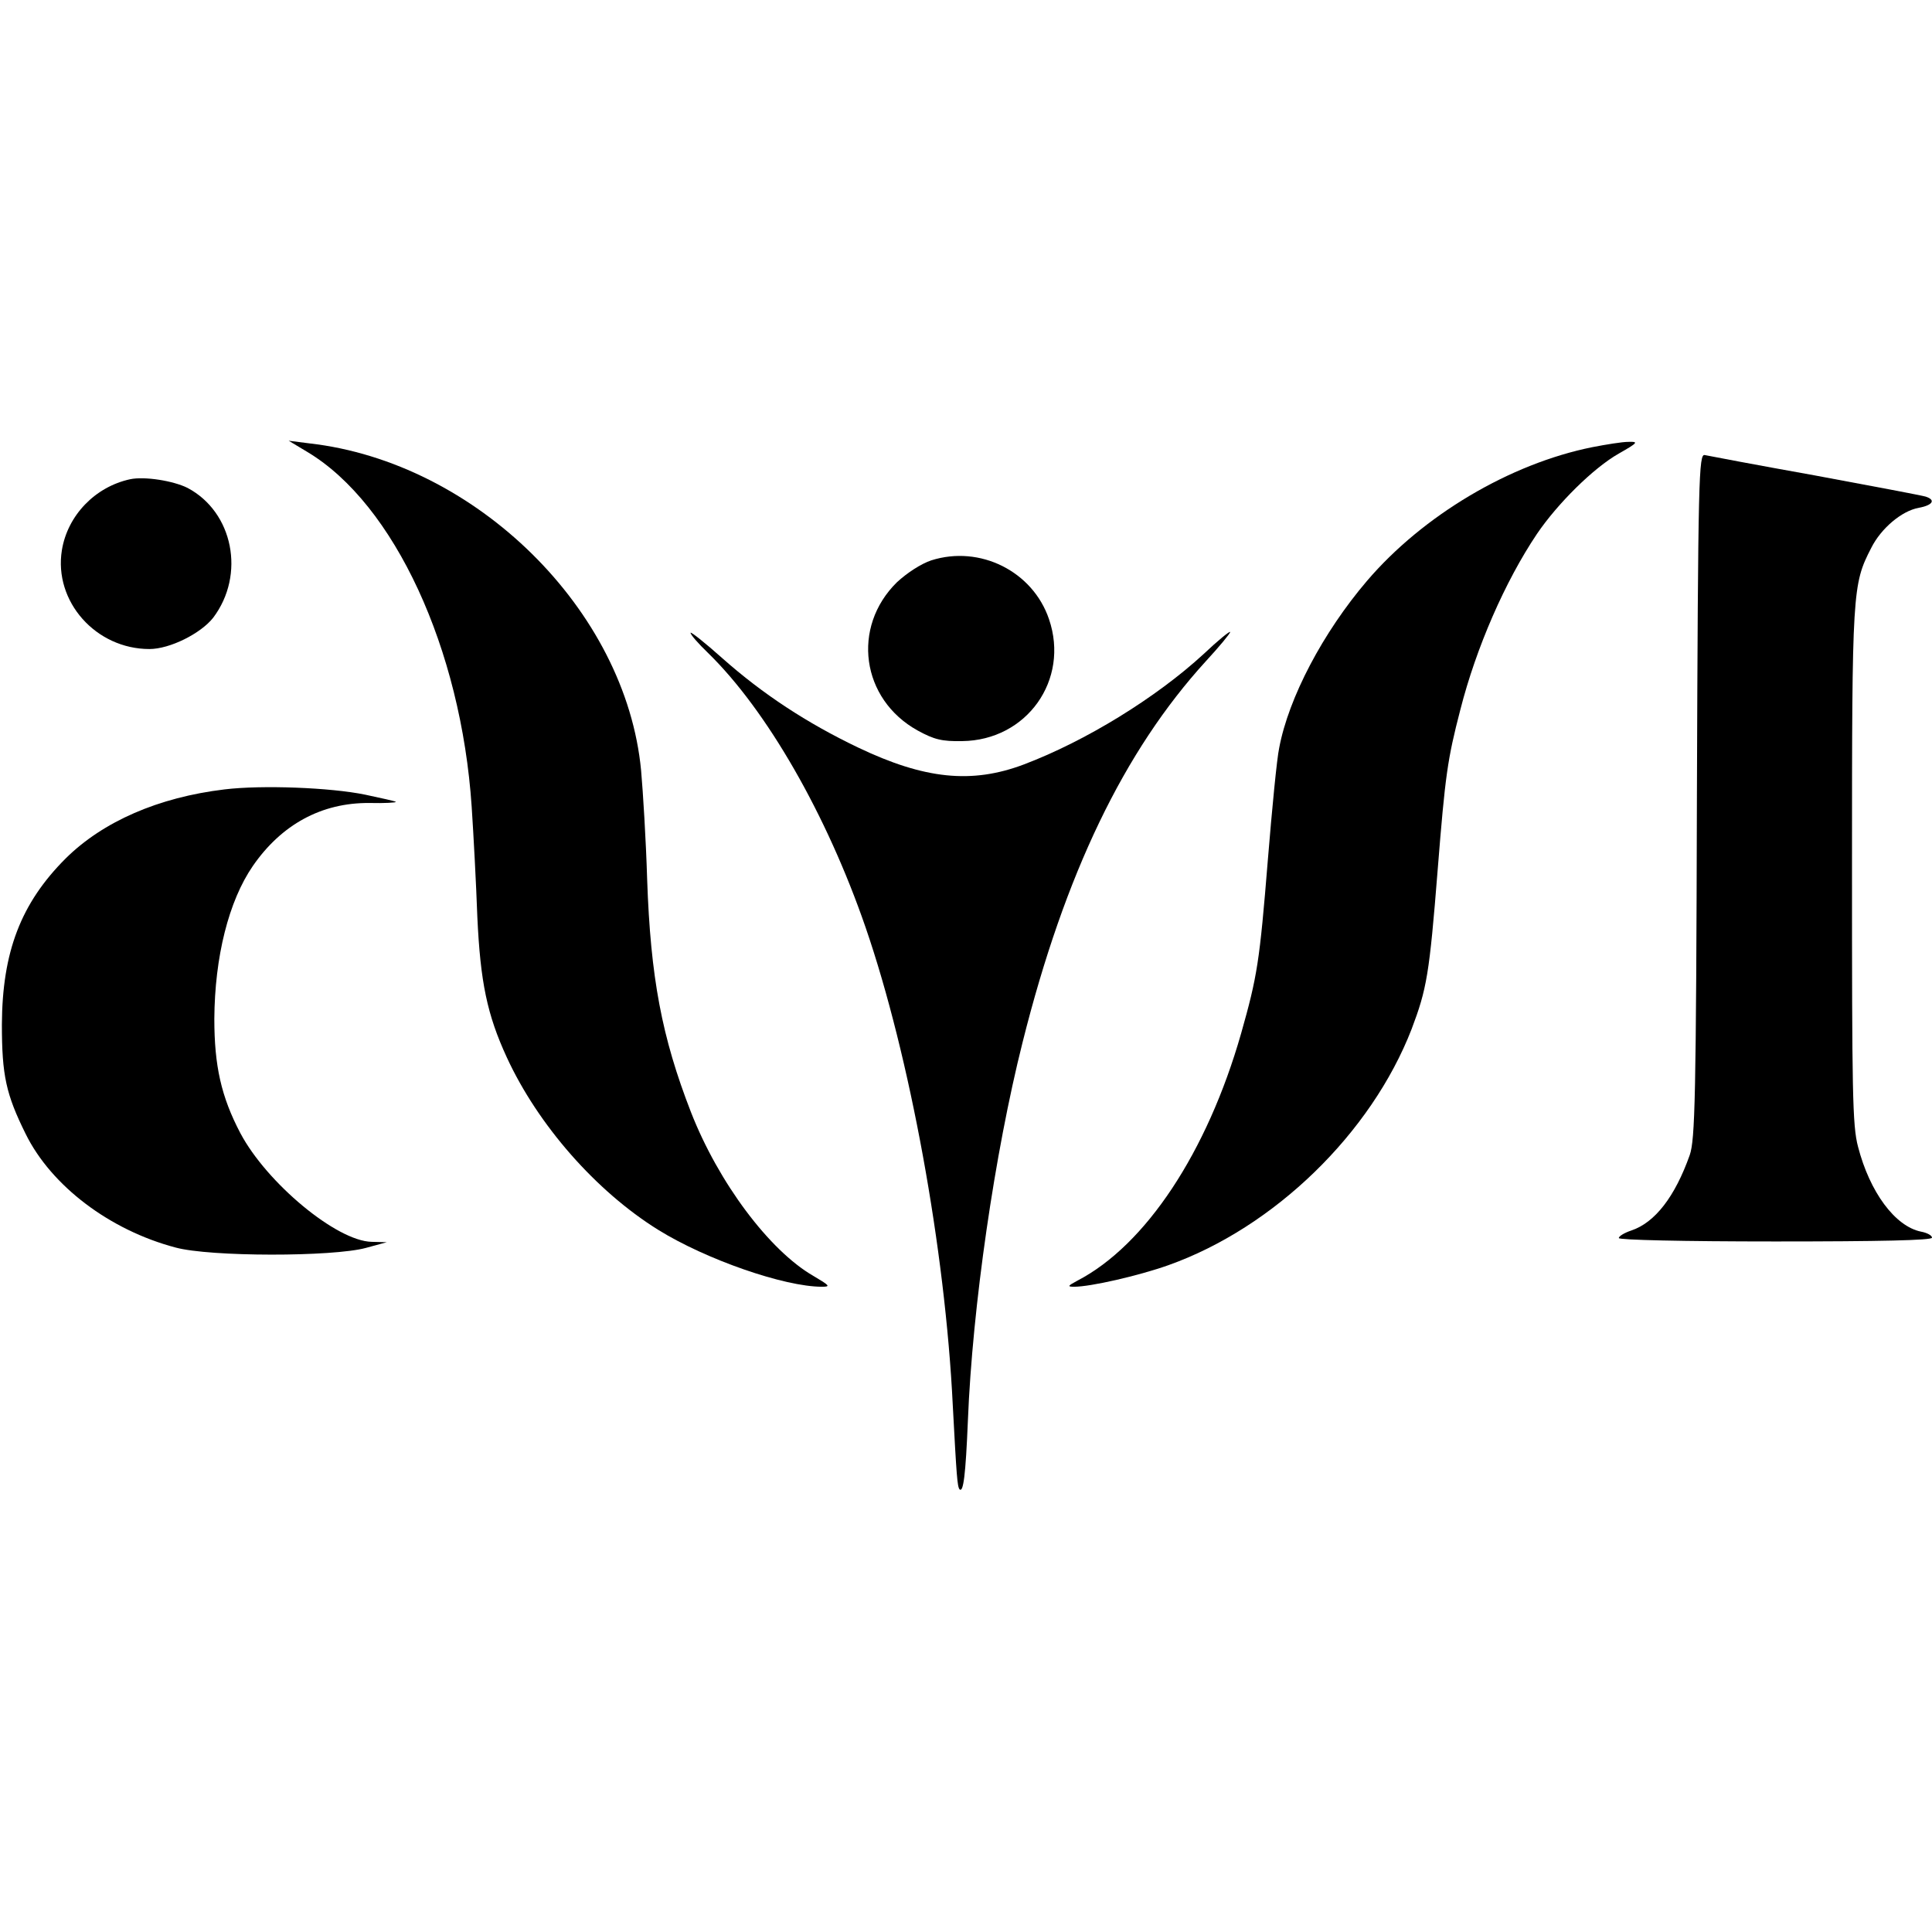 <?xml version="1.0" standalone="no"?>
<!DOCTYPE svg PUBLIC "-//W3C//DTD SVG 20010904//EN"
 "http://www.w3.org/TR/2001/REC-SVG-20010904/DTD/svg10.dtd">
<svg version="1.0" xmlns="http://www.w3.org/2000/svg"
 width="512pt" height="512pt" viewBox="0 0 512 512"
 preserveAspectRatio="xMidYMid meet">
<g transform="translate(0,512) scale(0.1,-0.1)"
fill="#000000" stroke="none">
<path d="M815 3922 c230 -138 407 -521 435 -940 5 -75 12 -207 15 -292 8 -173
26 -259 78 -372 83 -180 237 -355 401 -457 127 -79 335 -151 434 -151 24 0 21
3 -23 29 -116 67 -251 247 -324 434 -77 198 -107 356 -116 617 -3 102 -11 232
-16 288 -40 425 -438 817 -879 867 l-55 7 50 -30z"/>
<path d="M4220 3935 c-219 -44 -449 -181 -597 -354 -117 -137 -208 -310 -233
-443 -6 -27 -19 -161 -30 -296 -22 -272 -28 -309 -71 -461 -90 -315 -253 -561
-434 -655 -26 -14 -27 -16 -8 -16 43 0 170 29 249 57 281 100 538 350 645 626
40 106 47 144 69 422 20 251 26 293 60 424 42 165 119 341 203 466 55 81 150
175 217 213 51 29 53 32 25 31 -16 0 -59 -7 -95 -14z"/>
<path d="M4497 3011 c-2 -805 -5 -911 -19 -952 -39 -110 -92 -179 -155 -200
-18 -6 -33 -15 -33 -20 0 -5 168 -9 415 -9 277 0 415 3 415 10 0 6 -13 13 -29
16 -69 14 -136 105 -167 225 -15 56 -16 145 -16 745 0 729 1 745 51 842 26 52
81 98 125 106 38 7 47 21 19 30 -10 3 -142 28 -293 56 -151 27 -283 52 -292
54 -16 4 -18 -52 -21 -903z"/>
<path d="M345 3850 c-93 -20 -166 -96 -181 -188 -22 -136 90 -262 232 -262 54
0 136 41 169 83 86 114 53 280 -68 344 -38 19 -114 31 -152 23z"/>
<path d="M2468 3635 c-27 -9 -64 -33 -91 -58 -121 -119 -95 -310 55 -393 44
-24 64 -29 118 -28 171 2 285 162 230 323 -43 127 -183 197 -312 156z"/>
<path d="M1830 3443 c0 -5 21 -29 46 -53 156 -152 315 -429 418 -728 117 -340
211 -853 231 -1267 10 -188 12 -215 18 -222 10 -9 16 37 22 182 12 302 71 709
145 1003 112 447 269 772 485 1009 36 39 65 74 65 78 0 4 -32 -22 -70 -58
-126 -116 -313 -231 -477 -293 -138 -52 -263 -39 -439 45 -136 65 -253 142
-359 236 -47 42 -85 72 -85 68z"/>
<path d="M595 3028 c-175 -21 -322 -85 -421 -183 -119 -119 -168 -248 -169
-440 0 -135 11 -185 63 -290 68 -138 223 -255 397 -301 91 -25 417 -25 505 -1
l55 15 -40 1 c-93 2 -278 156 -348 288 -51 97 -69 179 -69 303 1 164 38 312
102 405 76 110 182 168 309 167 40 -1 72 1 70 3 -2 2 -39 10 -81 19 -92 19
-274 26 -373 14z"/>
</g>
</svg>
